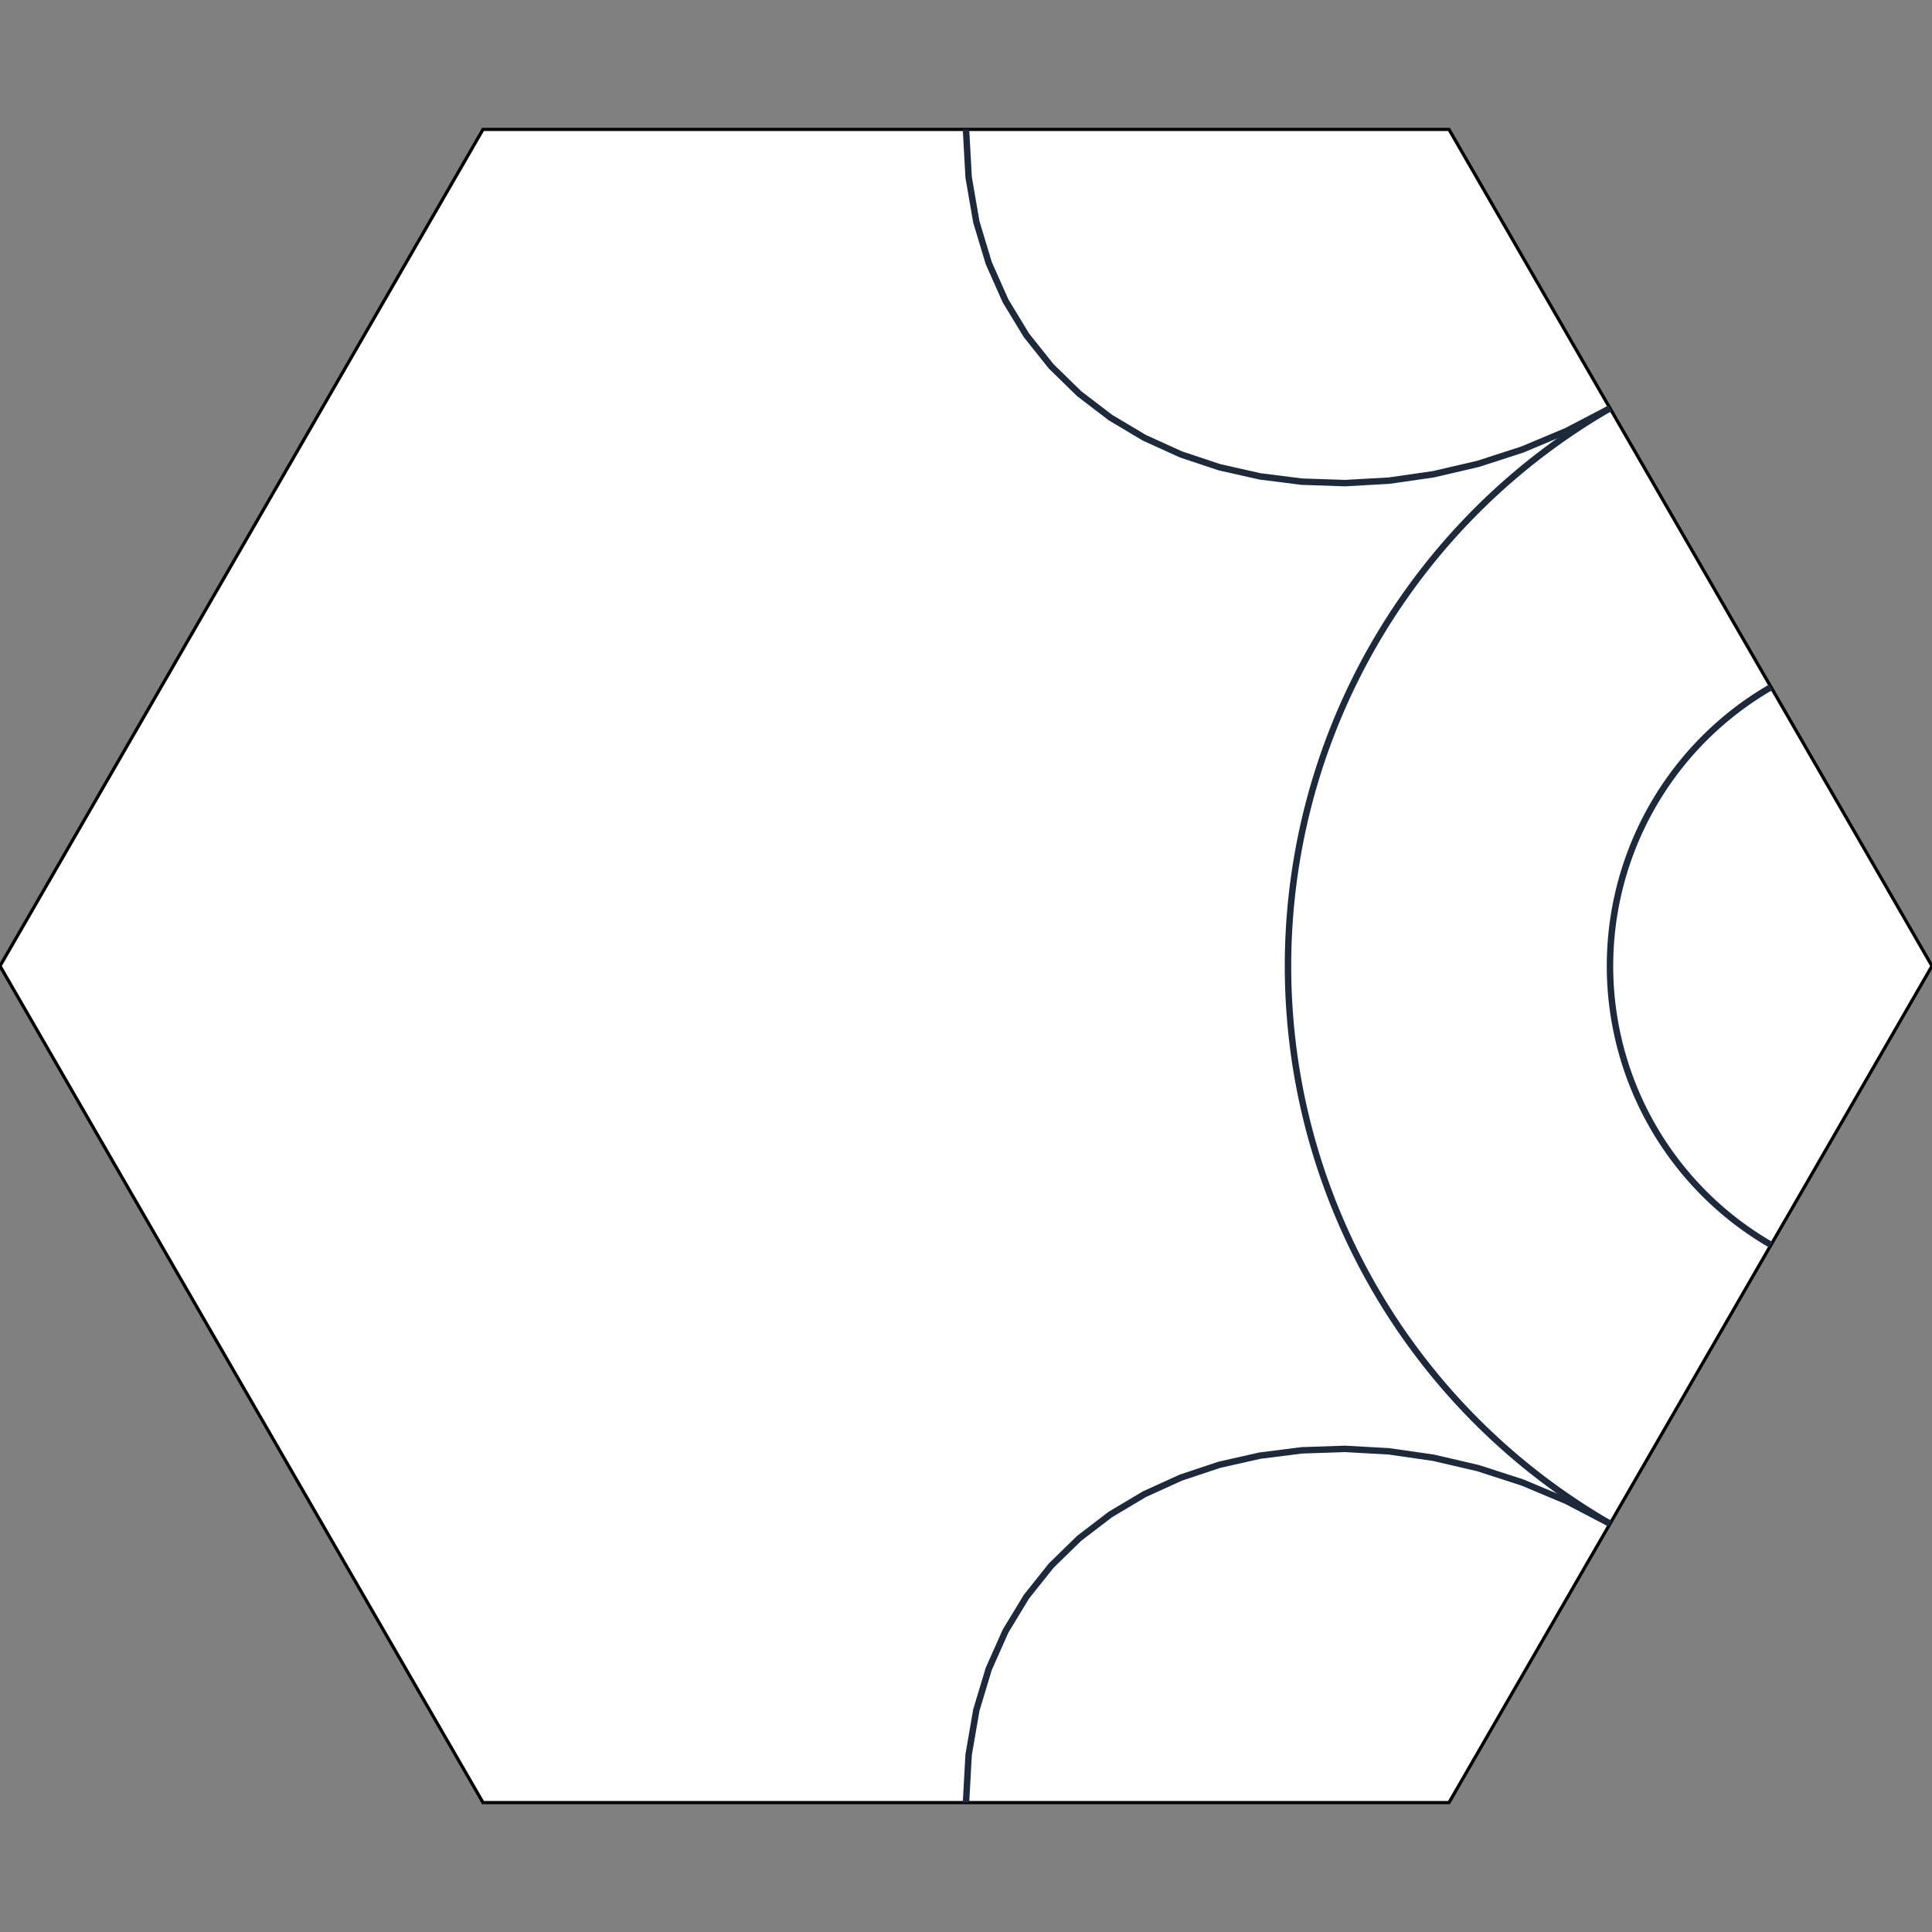 <svg xmlns="http://www.w3.org/2000/svg" class="bg-white cursor-crosshair rounded-xl shadow-xl border border-slate-200 s-BgHh72J5KvB0" viewBox="0 0 600 600" width="600" height="600"><rect x="0" y="0" width="600" height="600" fill="#808080" stroke="none"/><polygon id="border-polygon" fill="white" stroke="#00000033" stroke-width="1" class="s-BgHh72J5KvB0" points="450,40.192 600,300 450,559.808 150,559.808 0,300 150,40.192"/><!----><defs class="s-BgHh72J5KvB0"><clipPath class="s-BgHh72J5KvB0" id="polygon-clip-6"><polygon class="s-BgHh72J5KvB0" points="450,40.192 600,300 450,559.808 150,559.808 0,300 150,40.192"/></clipPath></defs><g class="s-BgHh72J5KvB0" clip-path="url(#polygon-clip-6)"><!----><path fill="none" stroke="#1e293b" stroke-width="2" stroke-linecap="round" stroke-linejoin="round" class="s-BgHh72J5KvB0" d="M 300 40.192 L 300.818 55.052 L 303.205 68.892 L 307.06 81.696 L 312.284 93.451 L 318.775 104.141 L 326.434 113.752 L 335.159 122.269 L 344.851 129.679 L 355.41 135.965 L 366.734 141.113 L 378.723 145.109 L 391.277 147.938 L 404.296 149.585 L 417.679 150.036 L 431.325 149.275 L 445.135 147.289 L 459.008 144.063 L 472.843 139.582 L 486.541 133.83 L 500 126.795"/><!----><path fill="none" stroke="#1e293b" stroke-width="2" stroke-linecap="round" stroke-linejoin="round" class="s-BgHh72J5KvB0" d="M 500 126.795 A 200 200 0 0 0 500 473.205"/><!----><path fill="none" stroke="#1e293b" stroke-width="2" stroke-linecap="round" stroke-linejoin="round" class="s-BgHh72J5KvB0" d="M 550 386.603 A 100 100 0 0 1 550 213.397"/><!----><path fill="none" stroke="#1e293b" stroke-width="2" stroke-linecap="round" stroke-linejoin="round" class="s-BgHh72J5KvB0" d="M 500 473.205 L 486.541 466.17 L 472.843 460.418 L 459.008 455.937 L 445.135 452.711 L 431.325 450.725 L 417.679 449.964 L 404.296 450.415 L 391.277 452.062 L 378.723 454.891 L 366.734 458.887 L 355.41 464.035 L 344.851 470.321 L 335.159 477.731 L 326.434 486.248 L 318.775 495.859 L 312.284 506.549 L 307.06 518.304 L 303.205 531.108 L 300.818 544.948 L 300 559.808"/><!----><!----></g><!----><!----><!----></svg>